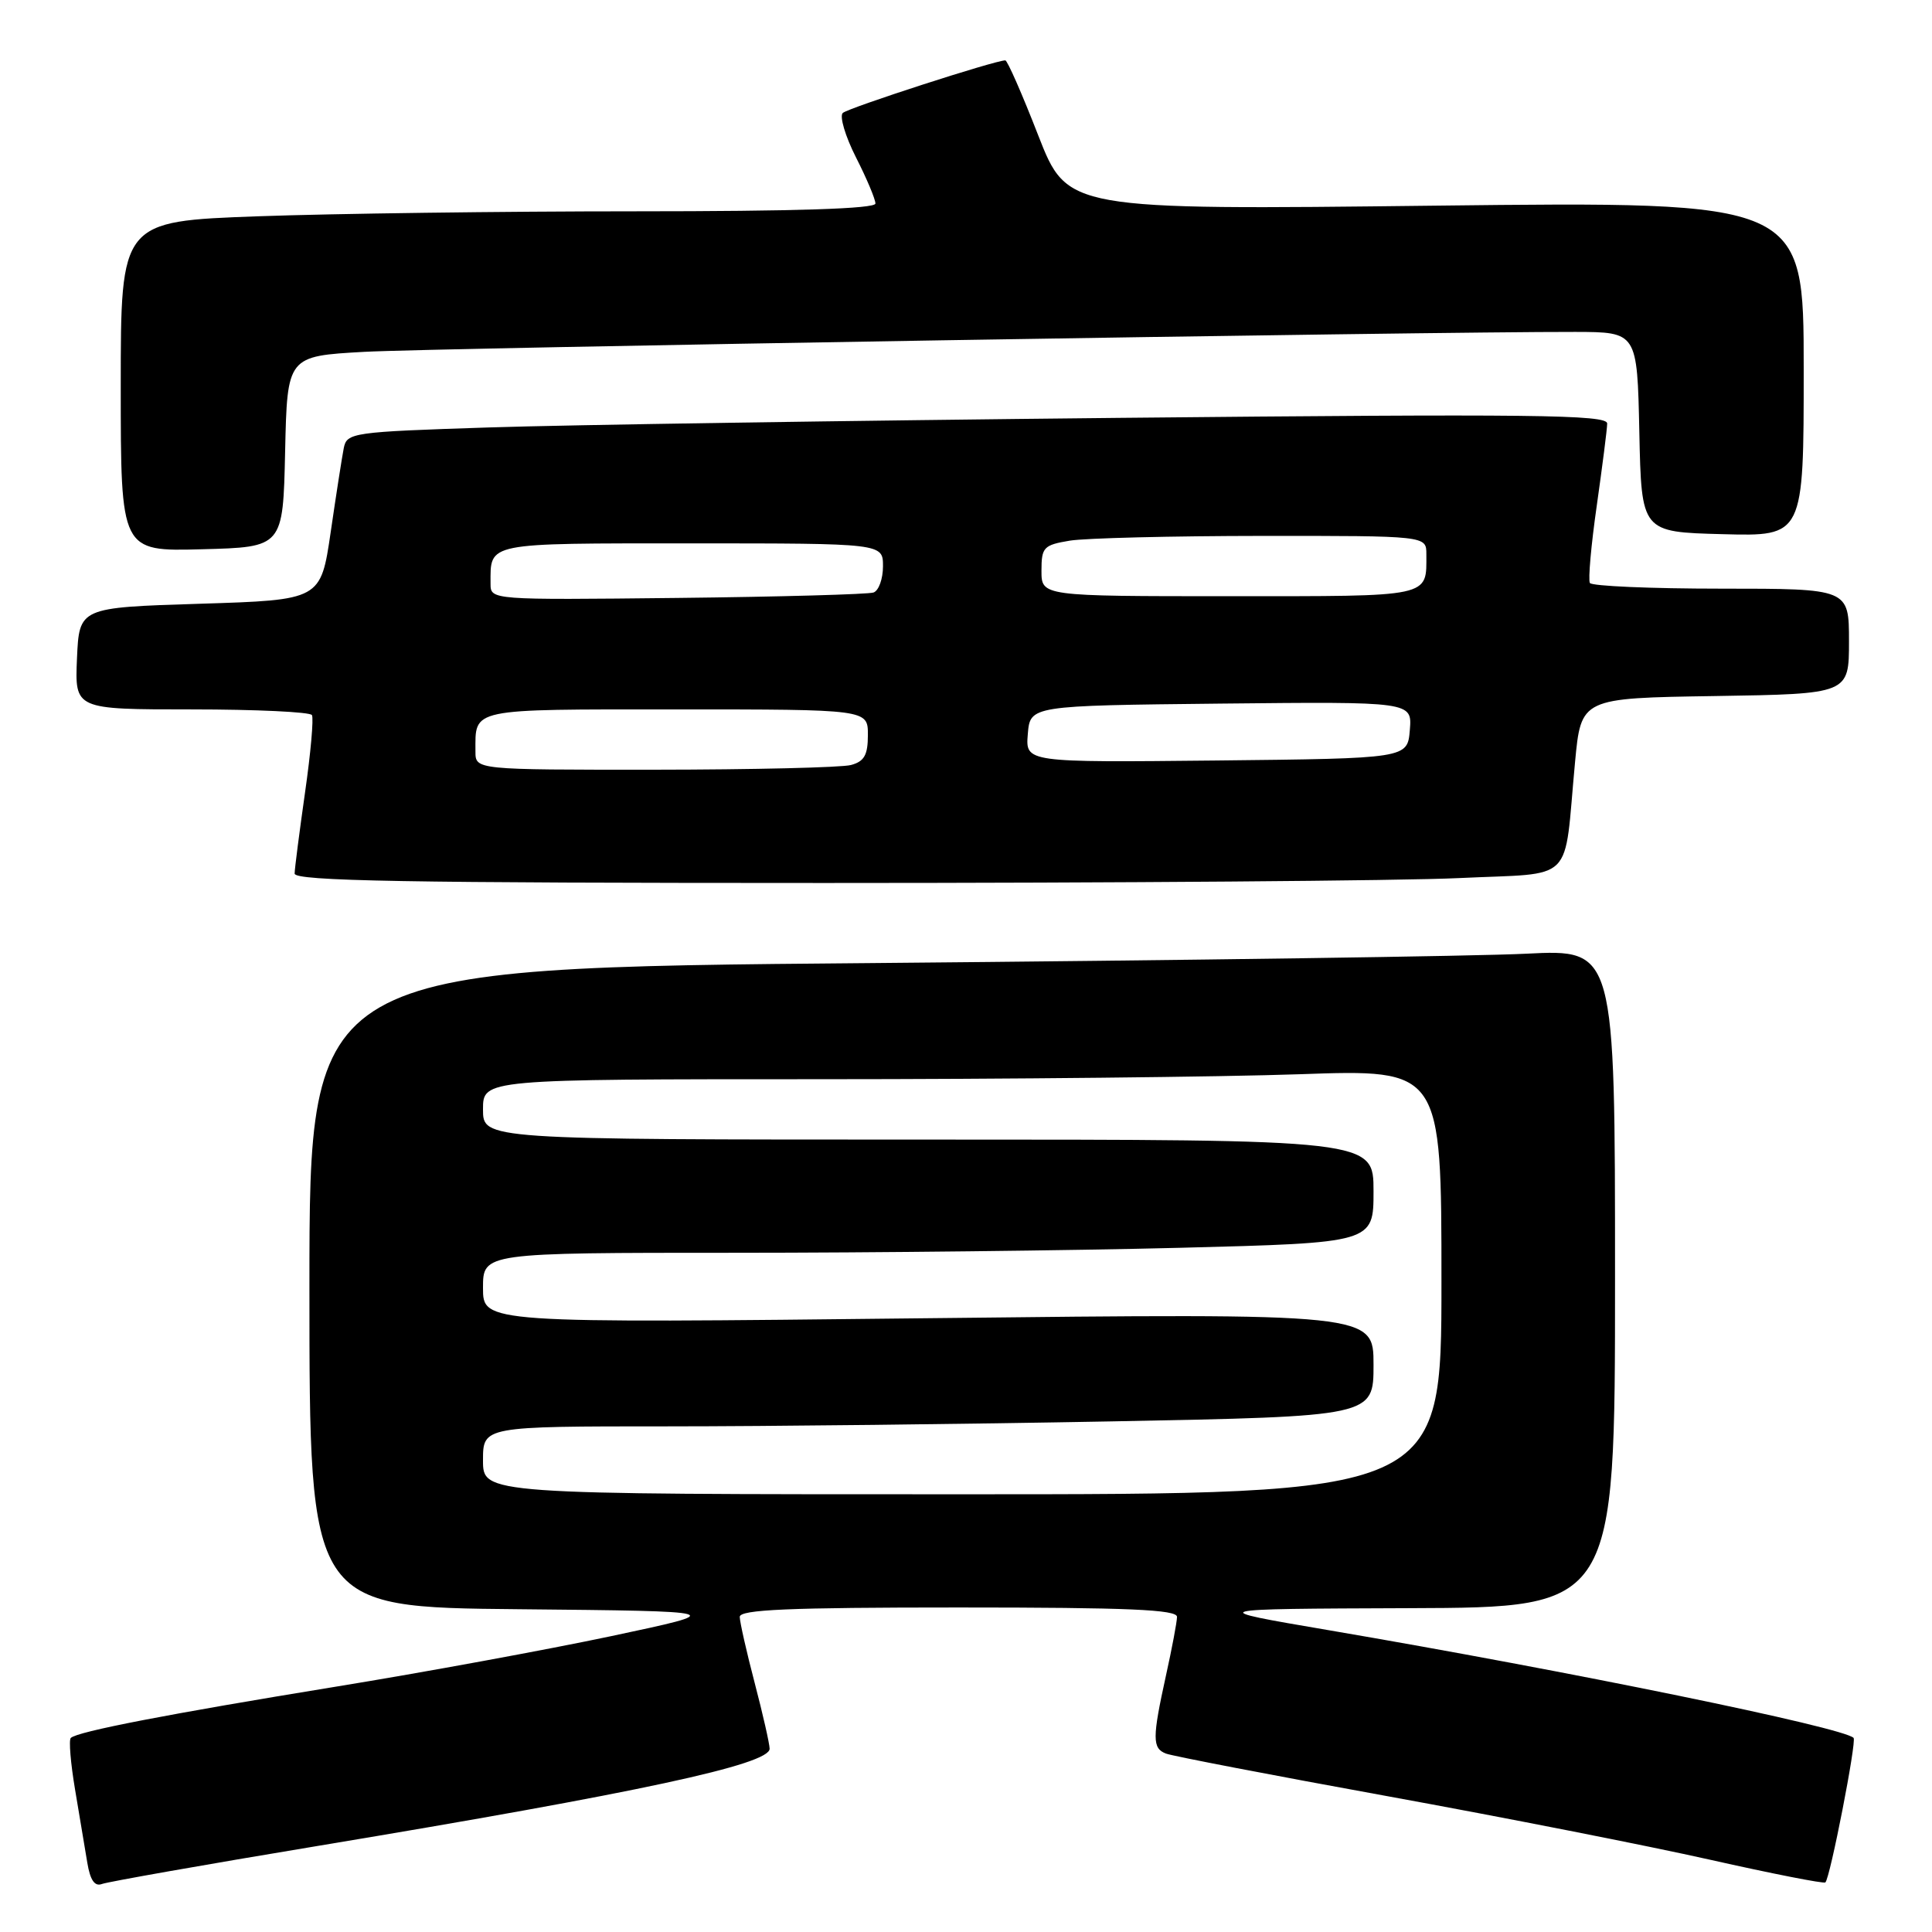 <?xml version="1.0" encoding="UTF-8" standalone="no"?>
<!DOCTYPE svg PUBLIC "-//W3C//DTD SVG 1.1//EN" "http://www.w3.org/Graphics/SVG/1.1/DTD/svg11.dtd" >
<svg xmlns="http://www.w3.org/2000/svg" xmlns:xlink="http://www.w3.org/1999/xlink" version="1.1" viewBox="0 0 256 256">
 <g >
 <path fill="currentColor"
d=" M 42.19 244.58 C 84.70 237.52 102.01 233.80 101.98 231.71 C 101.97 231.05 101.08 227.12 100.00 223.00 C 98.92 218.88 98.03 214.94 98.02 214.25 C 98.00 213.28 104.46 213.00 127.00 213.00 C 149.55 213.00 155.99 213.28 155.96 214.25 C 155.95 214.94 155.29 218.43 154.50 222.00 C 152.67 230.32 152.67 231.66 154.50 232.36 C 155.32 232.68 168.53 235.22 183.87 238.01 C 199.20 240.80 218.44 244.59 226.62 246.43 C 234.80 248.27 241.67 249.62 241.87 249.43 C 242.50 248.86 246.04 230.71 245.61 230.28 C 244.21 228.88 208.09 221.47 176.06 216.01 C 159.50 213.19 159.50 213.19 186.75 213.09 C 214.00 213.00 214.00 213.00 214.00 169.39 C 214.00 125.78 214.00 125.78 202.25 126.37 C 195.79 126.70 156.86 127.25 115.75 127.61 C 41.00 128.24 41.00 128.24 41.00 170.61 C 41.00 212.97 41.00 212.97 68.75 213.23 C 96.50 213.50 96.50 213.50 81.02 216.79 C 72.51 218.59 56.08 221.61 44.52 223.49 C 22.37 227.10 10.22 229.44 9.38 230.29 C 9.10 230.56 9.36 233.65 9.95 237.15 C 10.54 240.64 11.27 245.00 11.57 246.83 C 11.95 249.13 12.55 250.00 13.50 249.64 C 14.26 249.35 27.17 247.07 42.19 244.58 Z  M 193.33 116.35 C 208.95 115.60 207.16 117.39 208.70 101.00 C 209.50 92.50 209.50 92.50 227.25 92.23 C 245.00 91.95 245.00 91.95 245.00 84.98 C 245.00 78.00 245.00 78.00 228.06 78.00 C 218.74 78.00 210.92 77.66 210.67 77.25 C 210.42 76.84 210.83 72.22 211.58 67.00 C 212.32 61.77 212.95 56.88 212.96 56.12 C 212.99 54.94 203.06 54.83 148.25 55.37 C 112.64 55.73 75.06 56.30 64.74 56.64 C 46.65 57.23 45.96 57.33 45.55 59.38 C 45.32 60.55 44.54 65.55 43.82 70.50 C 42.50 79.50 42.50 79.50 26.50 80.00 C 10.50 80.50 10.50 80.50 10.20 87.25 C 9.91 94.00 9.91 94.00 25.40 94.00 C 33.91 94.00 41.08 94.34 41.33 94.75 C 41.58 95.16 41.17 99.78 40.42 105.00 C 39.68 110.22 39.05 115.06 39.04 115.75 C 39.01 116.74 53.72 117.00 109.34 117.00 C 148.03 117.00 185.82 116.71 193.33 116.35 Z  M 37.78 59.84 C 38.06 47.19 38.06 47.19 48.28 46.62 C 57.59 46.11 189.32 43.94 208.72 43.98 C 216.94 44.00 216.94 44.00 217.22 57.25 C 217.50 70.50 217.50 70.50 228.25 70.78 C 239.00 71.07 239.00 71.07 239.00 48.88 C 239.00 26.69 239.00 26.69 190.21 27.25 C 141.43 27.82 141.43 27.82 137.56 17.91 C 135.44 12.46 133.48 8.00 133.21 8.00 C 131.84 8.00 112.38 14.30 111.67 14.97 C 111.22 15.40 112.00 18.05 113.42 20.85 C 114.84 23.64 116.00 26.40 116.00 26.97 C 116.00 27.66 105.40 28.00 84.16 28.00 C 66.65 28.00 44.15 28.30 34.16 28.66 C 16.00 29.32 16.00 29.32 16.00 51.19 C 16.00 73.07 16.00 73.07 26.75 72.78 C 37.50 72.50 37.50 72.50 37.78 59.84 Z  M 64.00 193.50 C 64.00 189.00 64.00 189.00 88.34 189.00 C 101.72 189.00 128.27 188.70 147.34 188.34 C 182.00 187.68 182.00 187.68 182.00 180.84 C 182.00 174.01 182.00 174.01 123.00 174.67 C 64.00 175.33 64.00 175.33 64.00 170.66 C 64.00 166.00 64.00 166.00 97.34 166.00 C 115.67 166.00 142.22 165.70 156.34 165.34 C 182.00 164.68 182.00 164.68 182.00 157.84 C 182.00 151.00 182.00 151.00 123.00 151.00 C 64.00 151.00 64.00 151.00 64.00 147.00 C 64.00 143.00 64.00 143.00 108.75 143.00 C 133.36 143.00 161.94 142.70 172.25 142.34 C 191.00 141.68 191.00 141.68 191.00 169.84 C 191.00 198.00 191.00 198.00 127.50 198.00 C 64.00 198.00 64.00 198.00 64.00 193.50 Z  M 63.00 99.58 C 63.00 93.80 62.03 94.00 89.61 94.00 C 115.00 94.00 115.00 94.00 115.00 97.38 C 115.00 100.05 114.52 100.90 112.75 101.37 C 111.51 101.70 99.81 101.98 86.75 101.99 C 63.00 102.00 63.00 102.00 63.00 99.58 Z  M 136.19 97.27 C 136.50 93.50 136.50 93.50 161.81 93.23 C 187.12 92.97 187.12 92.97 186.81 96.73 C 186.50 100.50 186.50 100.50 161.19 100.77 C 135.88 101.03 135.88 101.03 136.19 97.27 Z  M 65.00 77.33 C 65.00 71.84 64.18 72.00 91.61 72.00 C 117.00 72.00 117.00 72.00 117.00 75.03 C 117.00 76.70 116.44 78.26 115.75 78.51 C 115.06 78.75 103.36 79.08 89.75 79.23 C 65.00 79.50 65.00 79.50 65.00 77.33 Z  M 138.00 75.63 C 138.00 72.51 138.28 72.22 141.75 71.64 C 143.81 71.30 155.29 71.02 167.25 71.01 C 189.00 71.00 189.00 71.00 189.00 73.42 C 189.00 79.20 189.92 79.00 162.89 79.00 C 138.00 79.00 138.00 79.00 138.00 75.63 Z "/>
</g>
</svg>